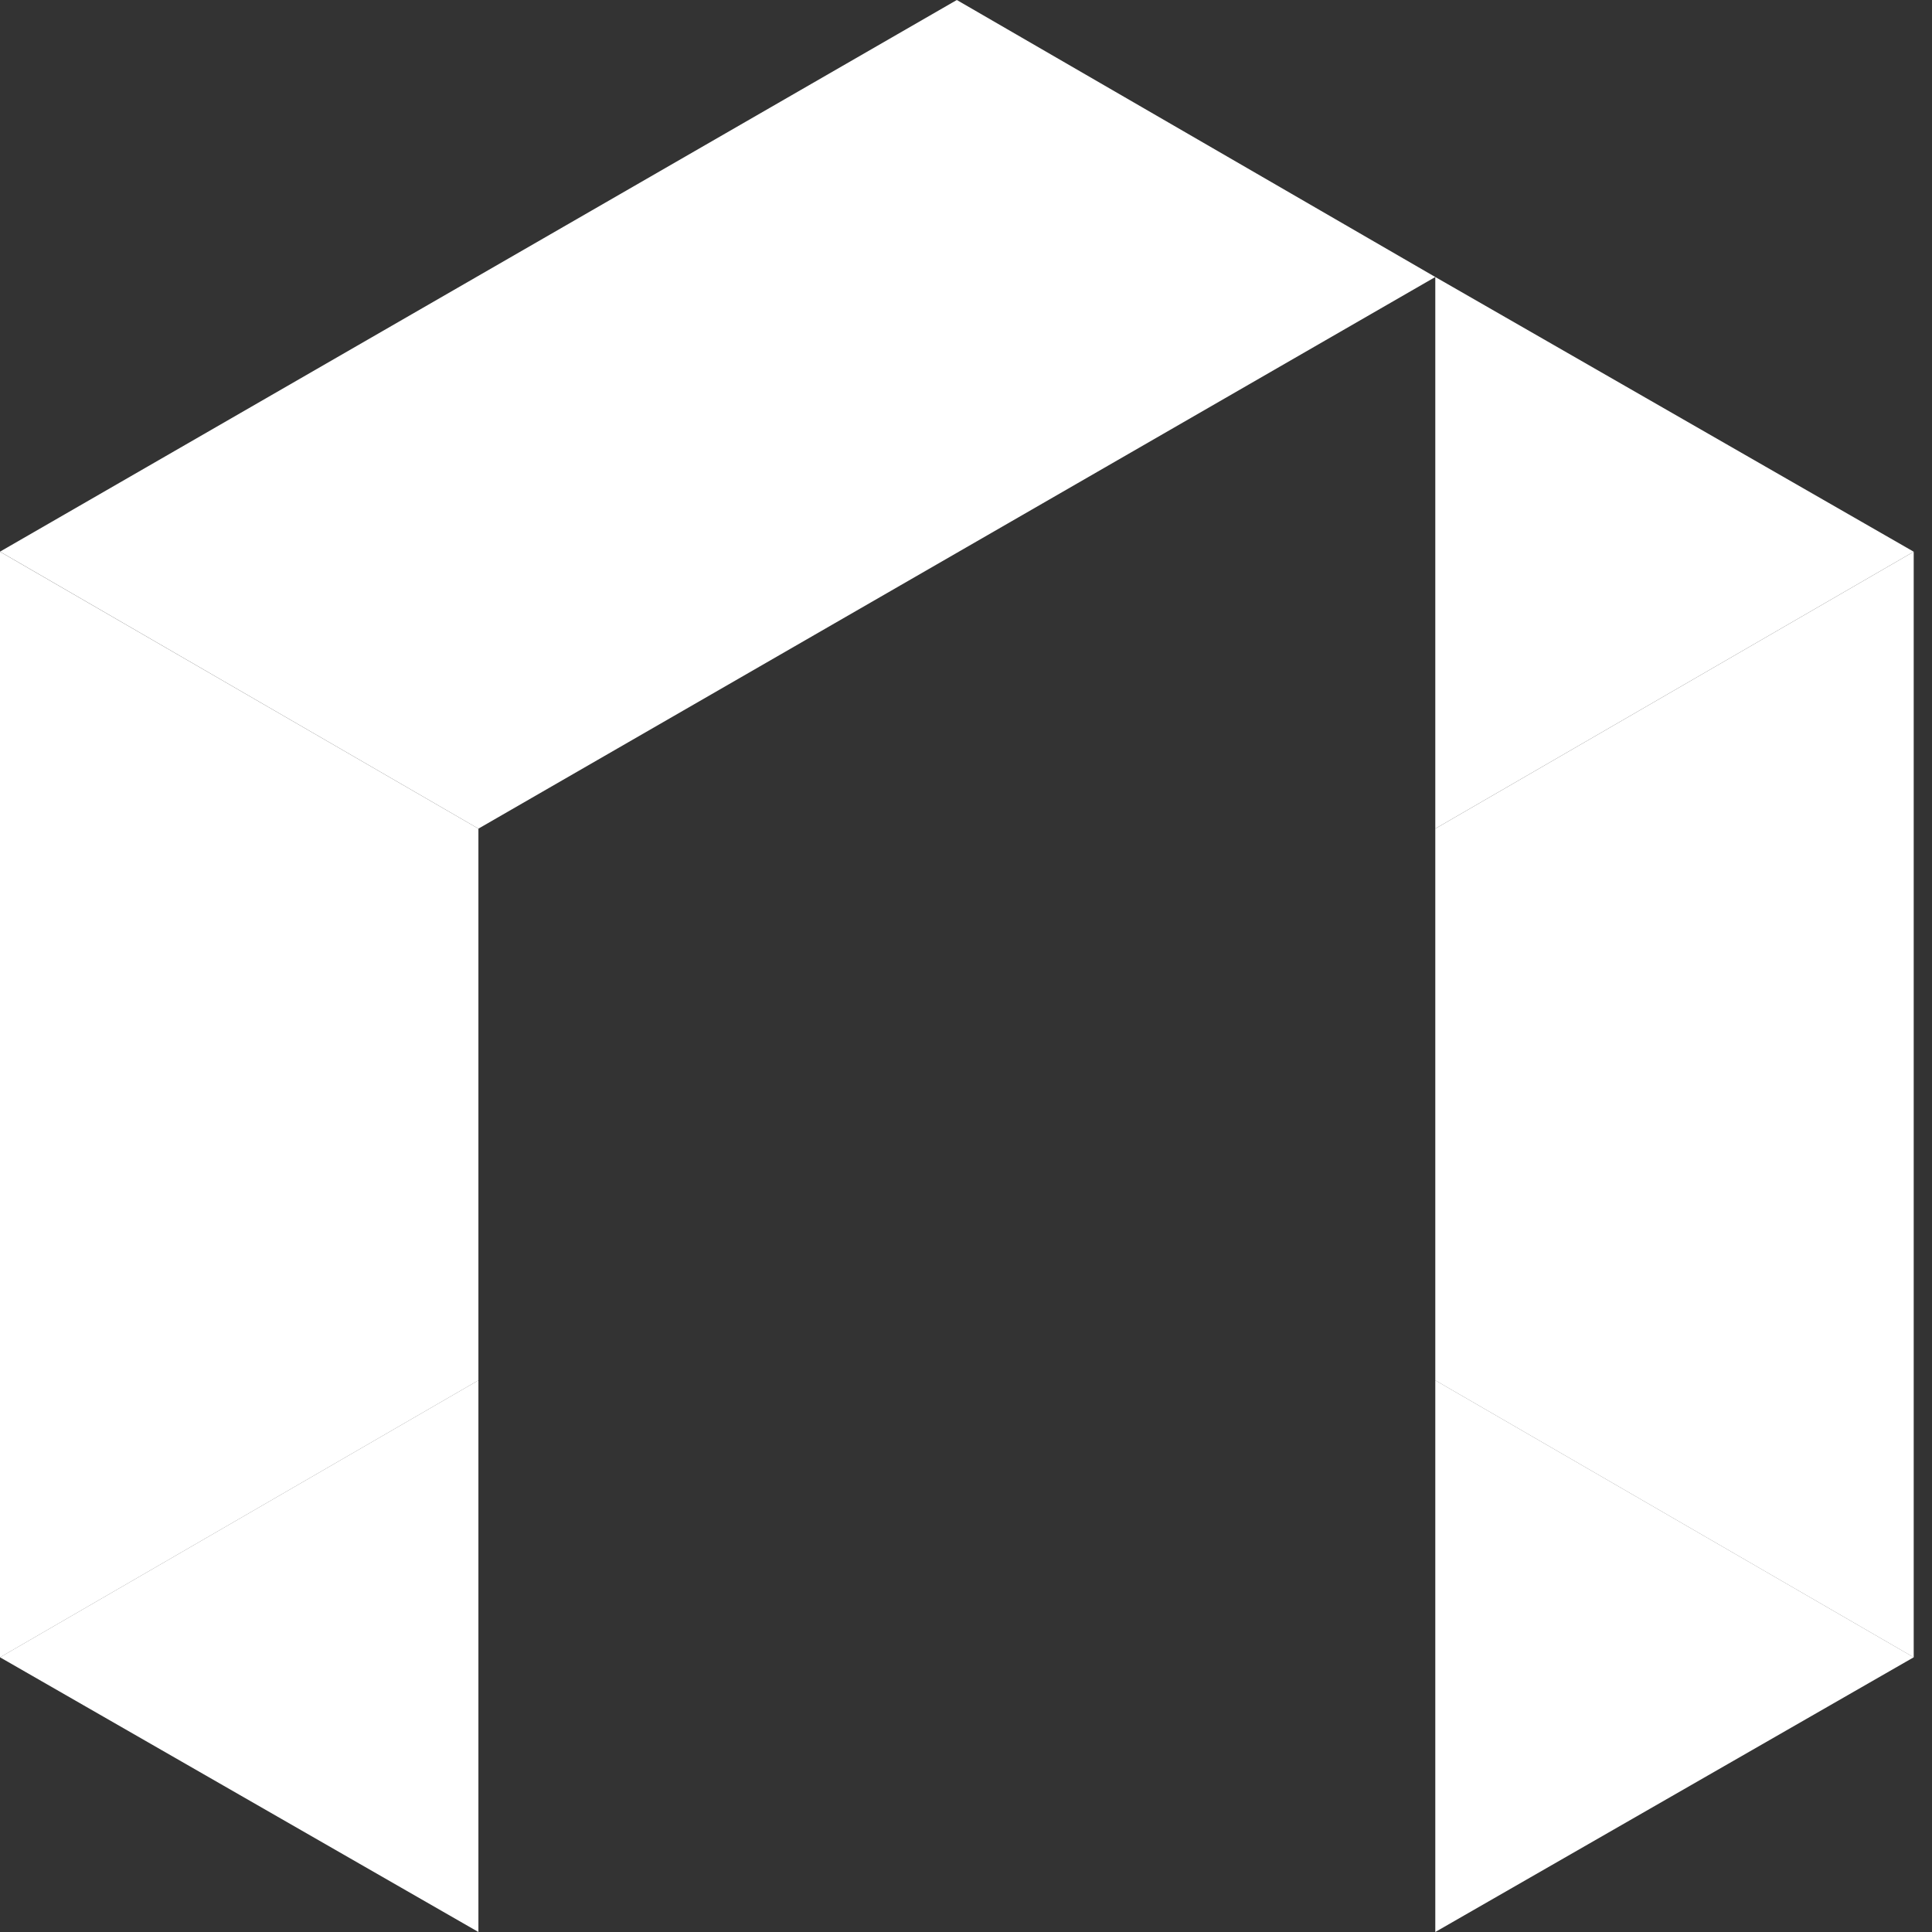 <svg width="32" height="32" viewBox="0 0 32 32" fill="none" xmlns="http://www.w3.org/2000/svg">
<rect x="0" y="0" width="32" height="32" fill="#333333" stroke="none"/>
<g id="Logo simple" clip-path="url(#clip0_453_3464)">
<path id="Vector" d="M7.924 22.862V32L0 27.45L7.924 22.862Z" fill="white"/>
<path id="Vector_2" d="M31.697 27.45L23.773 32V22.862L31.697 27.45Z" fill="white"/>
<path id="Vector_3" d="M15.848 0L23.773 4.588L7.924 13.725L0 9.137L15.848 0Z" fill="white"/>
<path id="Vector_4" d="M31.697 9.138L23.773 13.725V4.588L31.697 9.138Z" fill="white"/>
<path id="Vector_5" d="M7.924 13.725V22.863L0 27.451V9.138L7.924 13.725Z" fill="white"/>
<path id="Vector_6" d="M31.697 9.138V27.451L23.773 22.863V13.725L31.697 9.138Z" fill="white"/>
</g>
<defs>
<clipPath id="clip0_453_3464">
<rect width="32" height="32" fill="white"/>
</clipPath>
</defs>
</svg>
